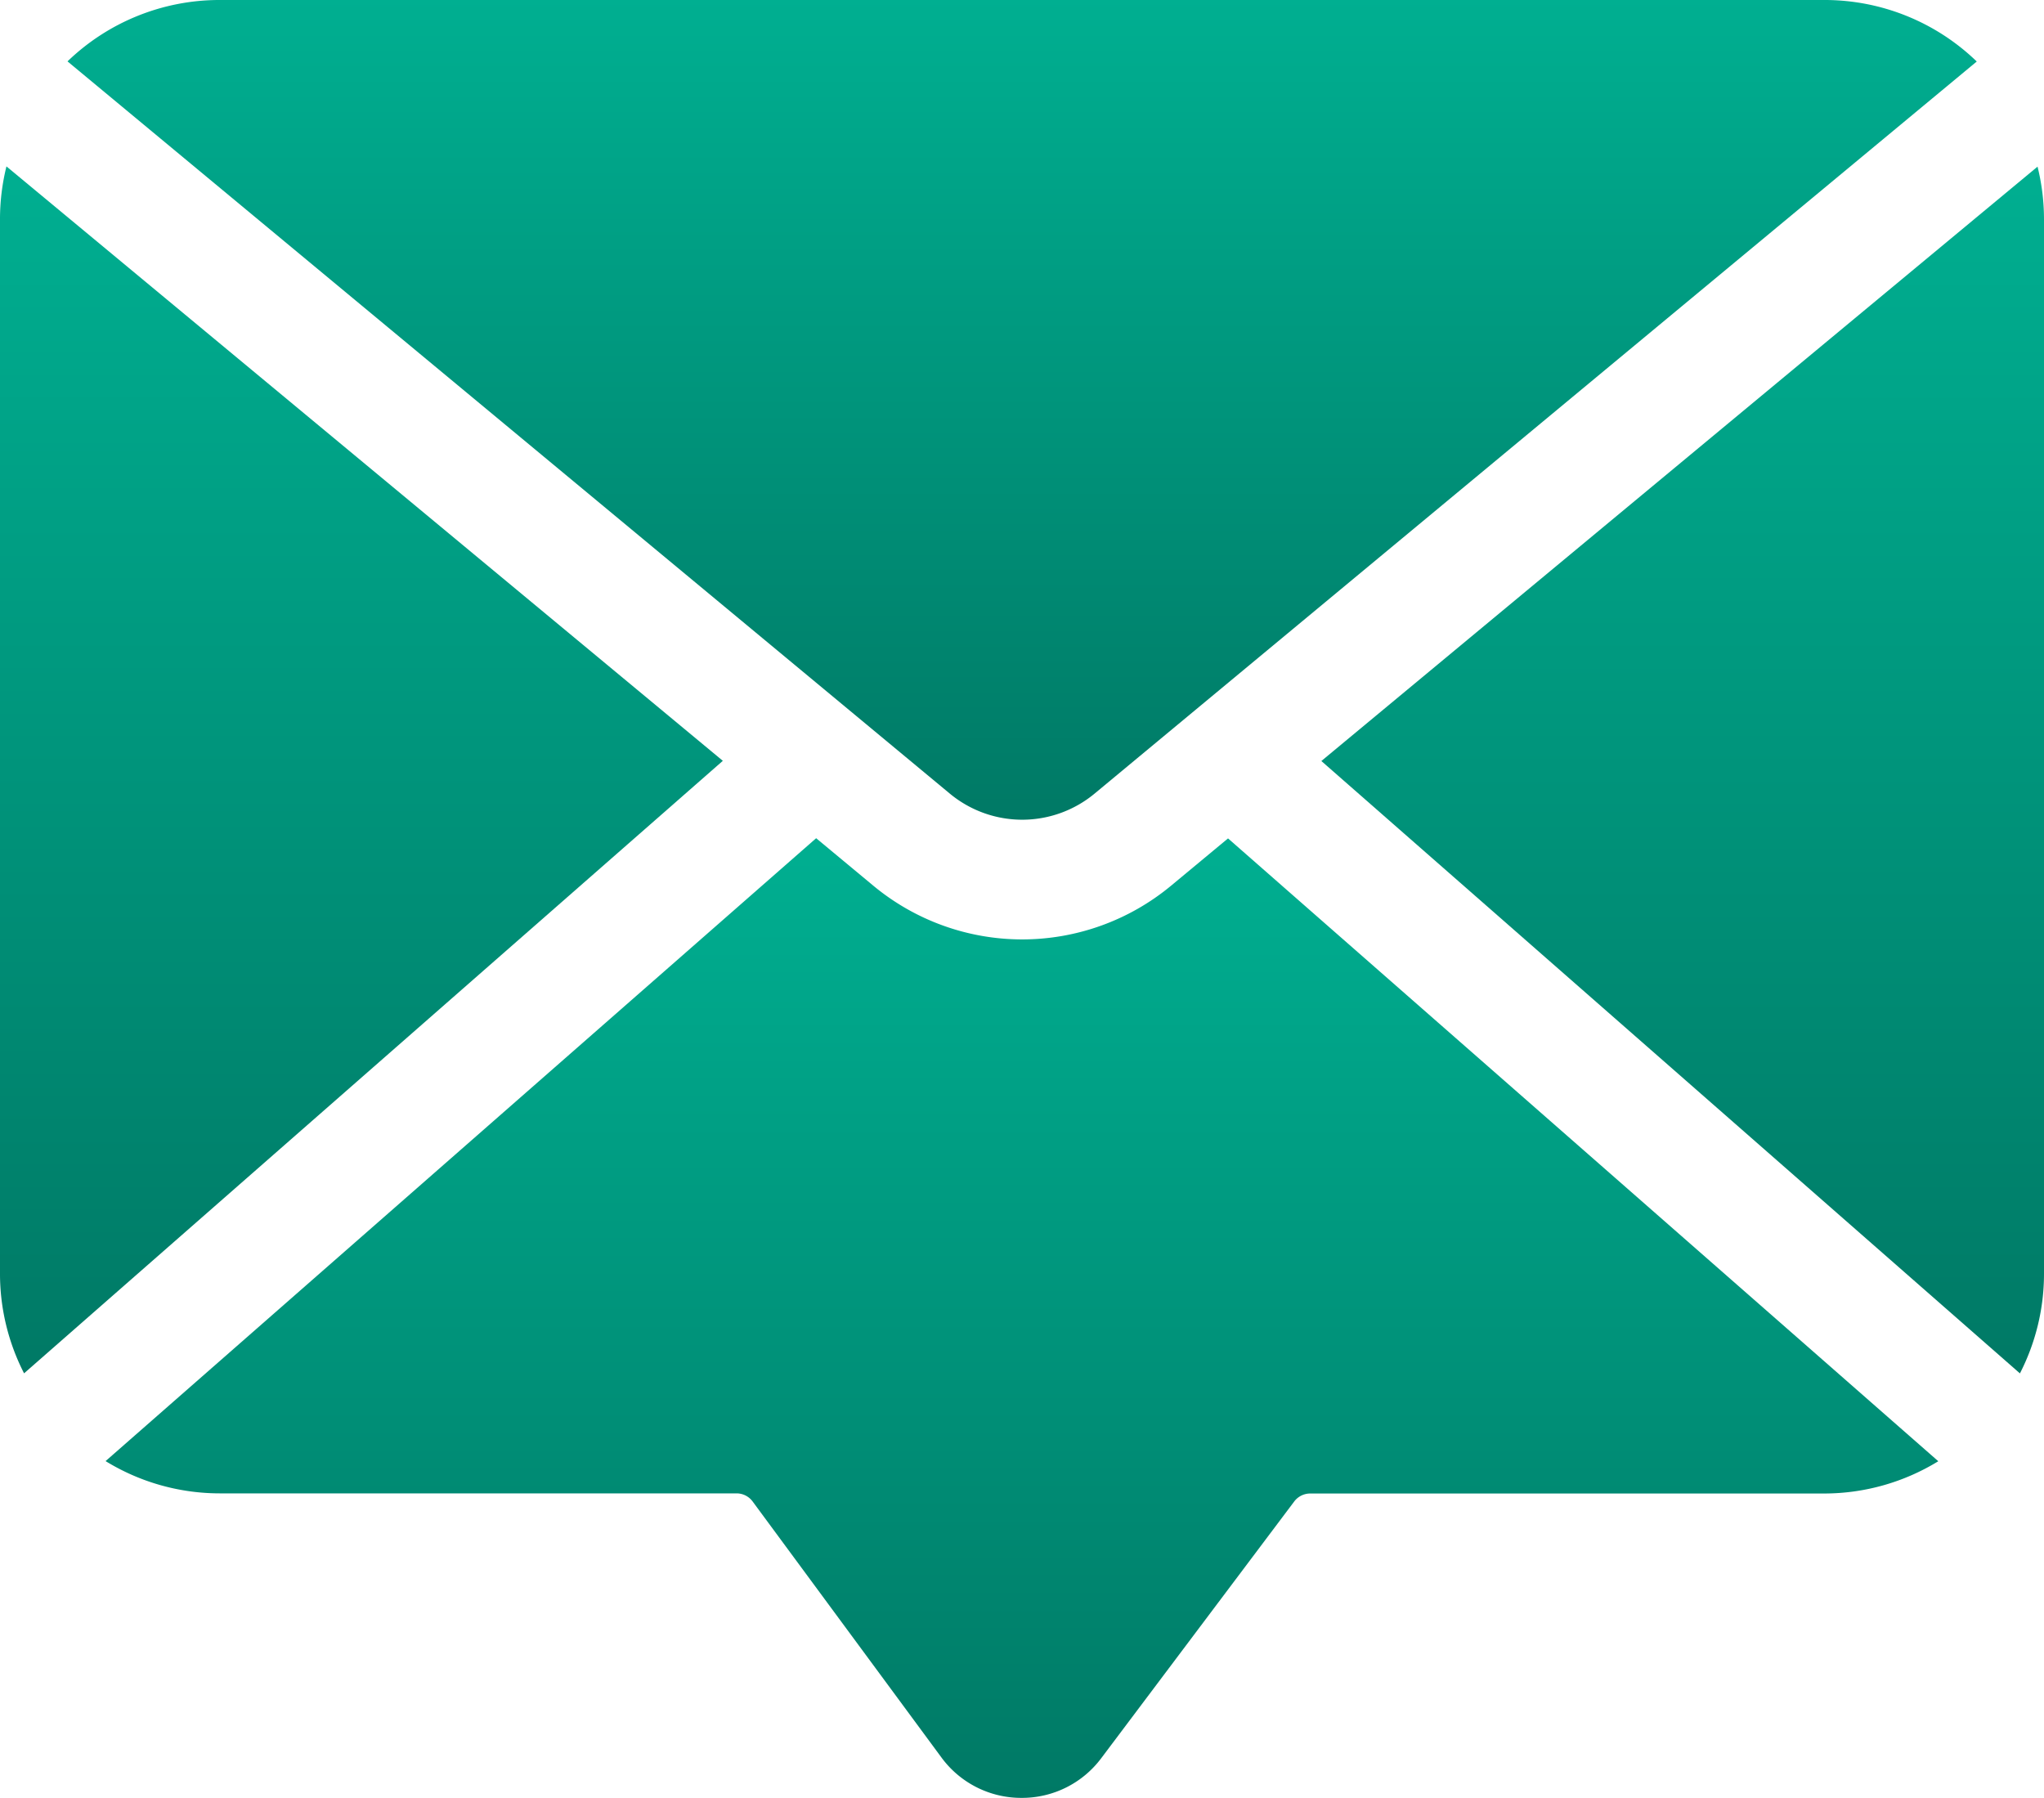 <svg xmlns="http://www.w3.org/2000/svg" xmlns:xlink="http://www.w3.org/1999/xlink" width="31.671" height="27.852" viewBox="0 0 31.671 27.852">
  <defs>
    <linearGradient id="linear-gradient" x1="0.5" x2="0.5" y2="1" gradientUnits="objectBoundingBox">
      <stop offset="0" stop-color="#00af91"/>
      <stop offset="1" stop-color="#007965"/>
    </linearGradient>
  </defs>
  <g id="email" transform="translate(0 -30.872)">
    <path id="Path_59" data-name="Path 59" d="M330.991,81.824l10.824,9.488a3.38,3.38,0,0,0,.373-1.546V73.435a3.4,3.4,0,0,0-.1-.82Z" transform="translate(-310.517 -39.161)" fill="url(#linear-gradient)"/>
    <path id="Path_60" data-name="Path 60" d="M11.2,81.762.1,72.552a3.4,3.4,0,0,0-.1.824v16.33a3.381,3.381,0,0,0,.373,1.546Z" transform="translate(0 -39.102)" fill="url(#linear-gradient)"/>
    <path id="Path_61" data-name="Path 61" d="M43.841,240.846l-.883.733a3.613,3.613,0,0,1-4.613,0l-.886-.736-11.01,9.651a3.381,3.381,0,0,0,1.766.5h8.011a.31.31,0,0,1,.249.126l2.923,3.963a1.533,1.533,0,0,0,1.237.629h.007a1.533,1.533,0,0,0,1.236-.617l2.989-3.976a.311.311,0,0,1,.247-.123h7.966a3.381,3.381,0,0,0,1.766-.5Z" transform="translate(-24.813 -196.984)" fill="url(#linear-gradient)"/>
    <path id="Path_62" data-name="Path 62" d="M30.588,43.168a1.757,1.757,0,0,0,2.243,0L46.5,31.825a3.39,3.39,0,0,0-2.358-.953H19.273a3.39,3.39,0,0,0-2.356.951Z" transform="translate(-15.871 0)" fill="url(#linear-gradient)"/>
  </g>
</svg>
